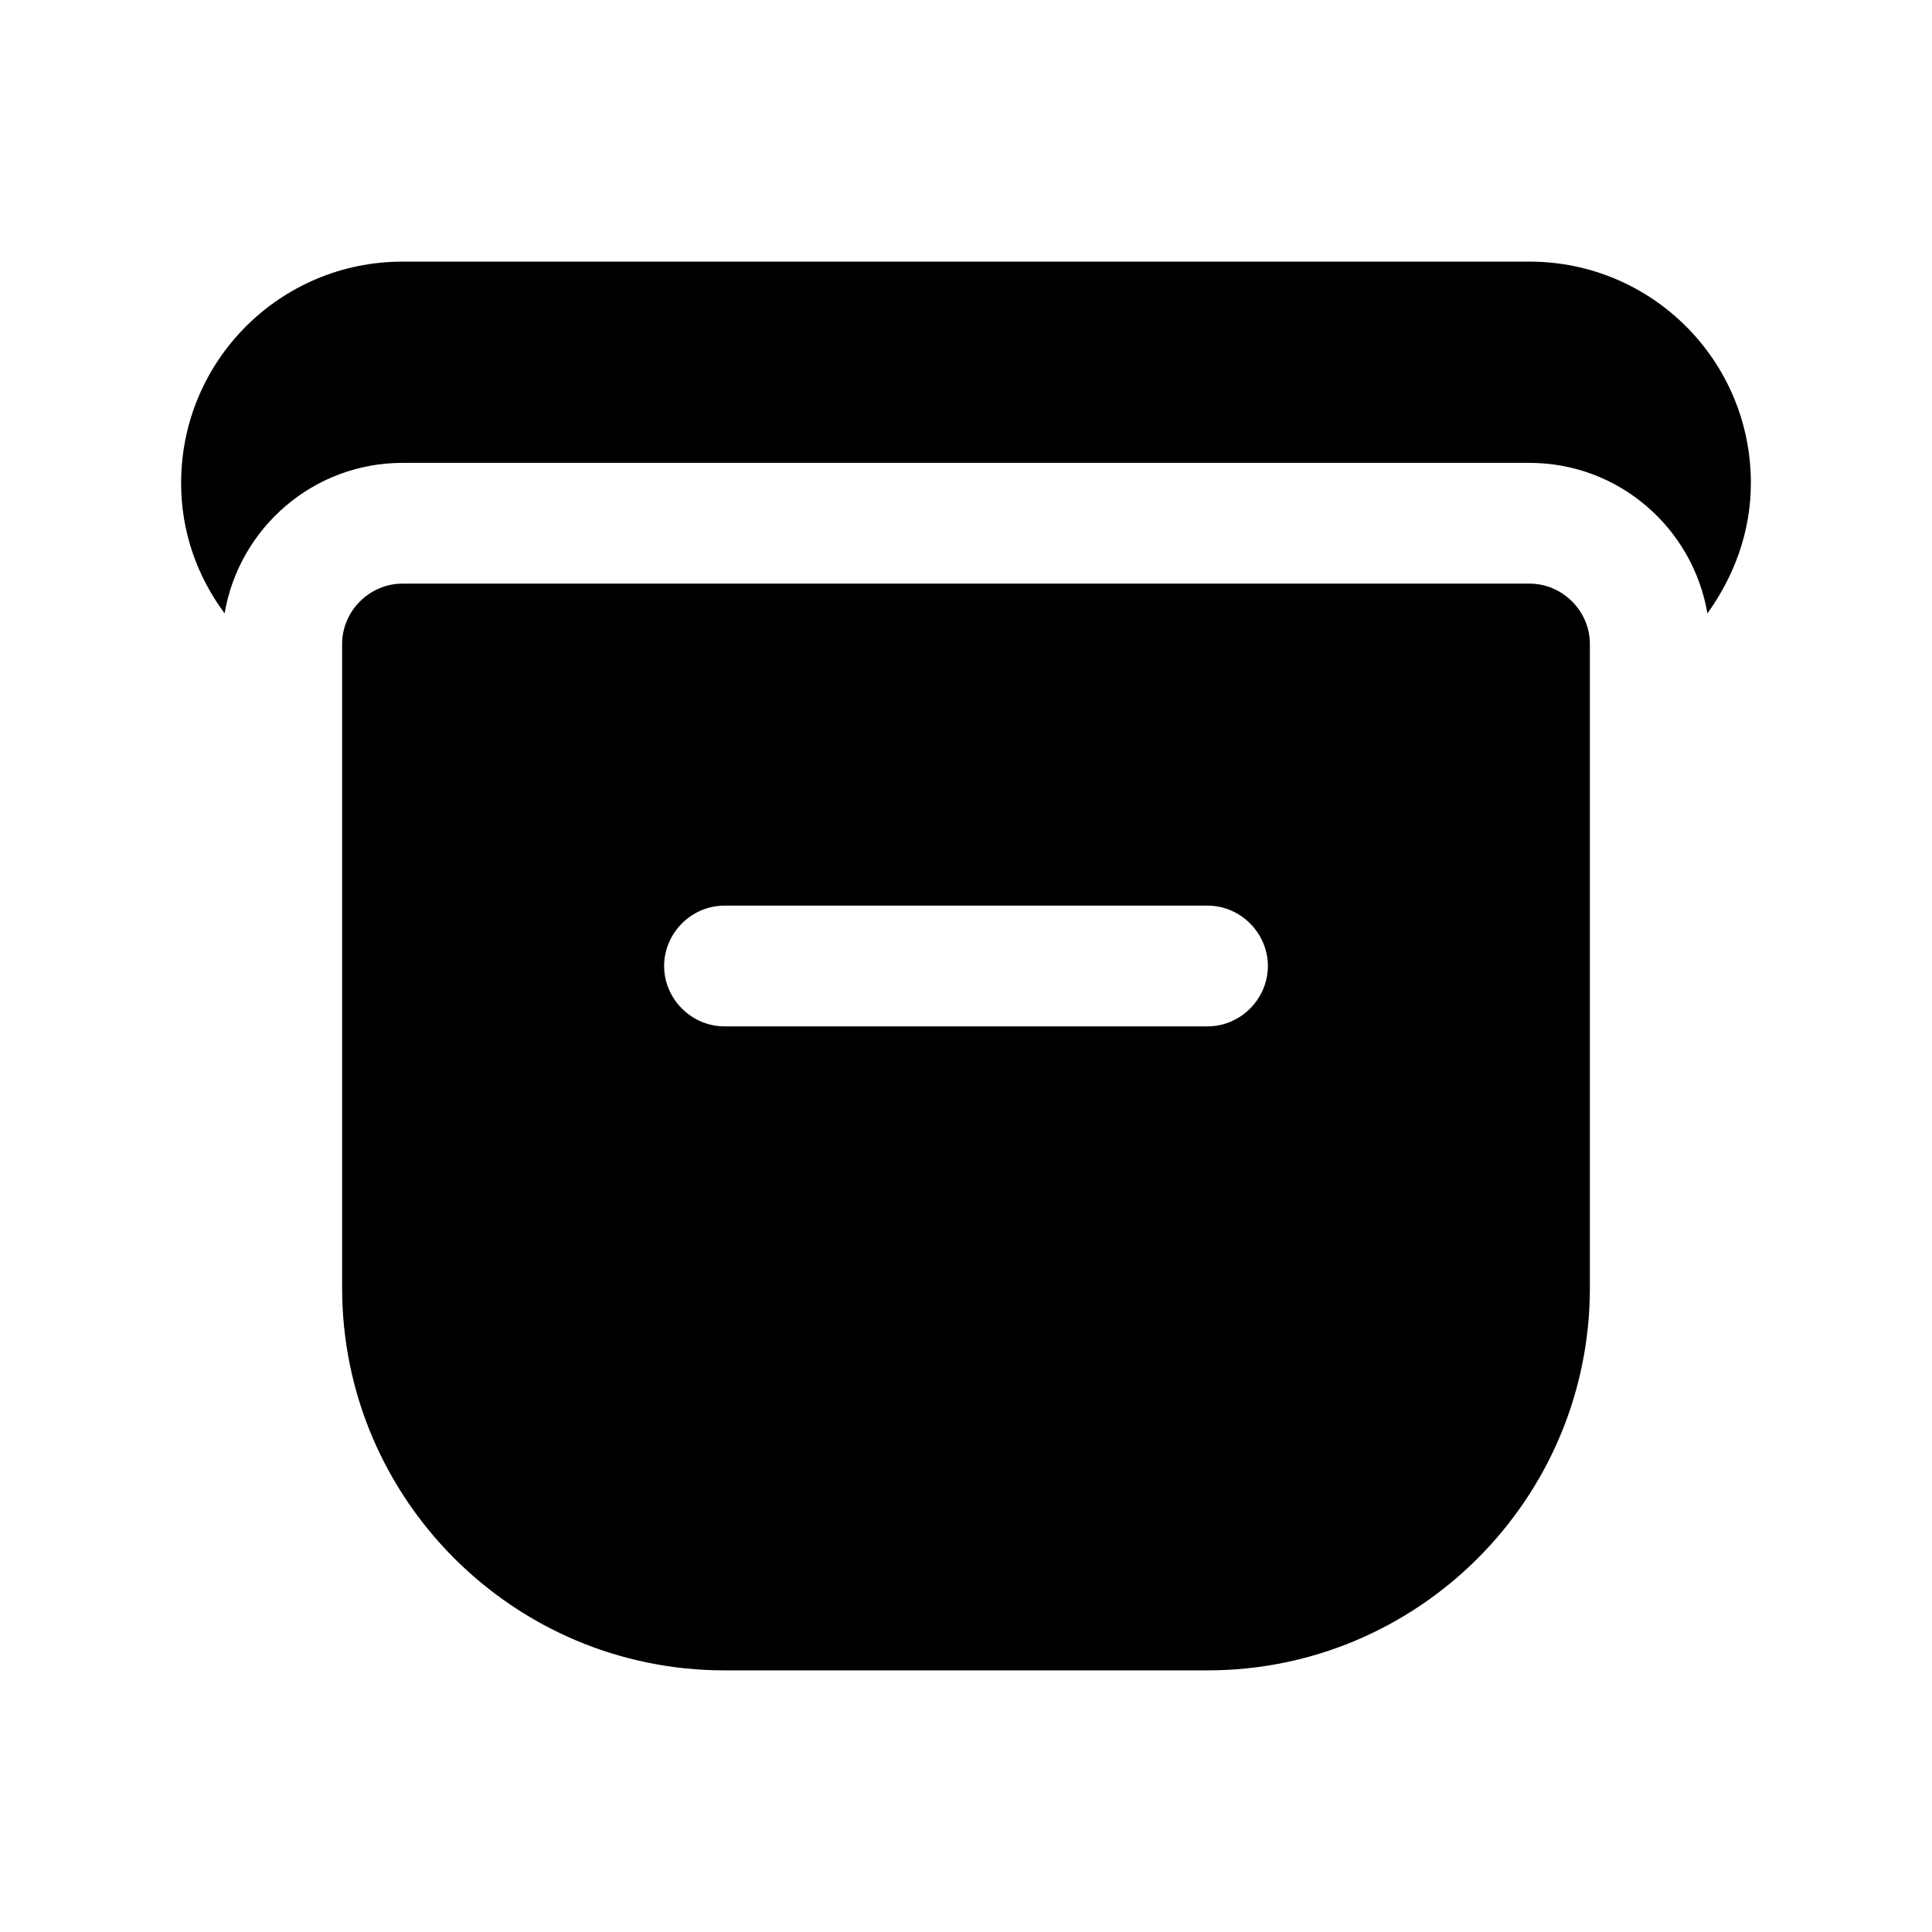 <?xml version="1.0" encoding="UTF-8"?><svg xmlns="http://www.w3.org/2000/svg" viewBox="0 0 24 24"><g id="a"/><g id="b"/><g id="c"/><g id="d"/><g id="e"/><g id="f"/><g id="g"><g><path d="M19,7.25H5c-.41,0-.75,.34-.75,.75v8c0,2.62,2.13,4.75,4.75,4.75h6c2.62,0,4.75-2.13,4.75-4.75V8c0-.41-.34-.75-.75-.75Zm-4,5.5h-6c-.41,0-.75-.34-.75-.75s.34-.75,.75-.75h6c.41,0,.75,.34,.75,.75s-.34,.75-.75,.75Z"/><path d="M19,3.25H5c-1.52,0-2.75,1.23-2.75,2.75,0,.61,.2,1.16,.54,1.62,.18-1.06,1.1-1.87,2.21-1.87h14c1.11,0,2.03,.81,2.21,1.87,.33-.46,.54-1.01,.54-1.62,0-1.52-1.23-2.75-2.75-2.75Z"/></g></g><g id="h"/><g id="i"/><g id="j"/><g id="k"/><g id="l"/><g id="m"/><g id="n"/><g id="o"/><g id="p"/><g id="q"/><g id="r"/><g id="s"/><g id="t"/><g id="u"/></svg>